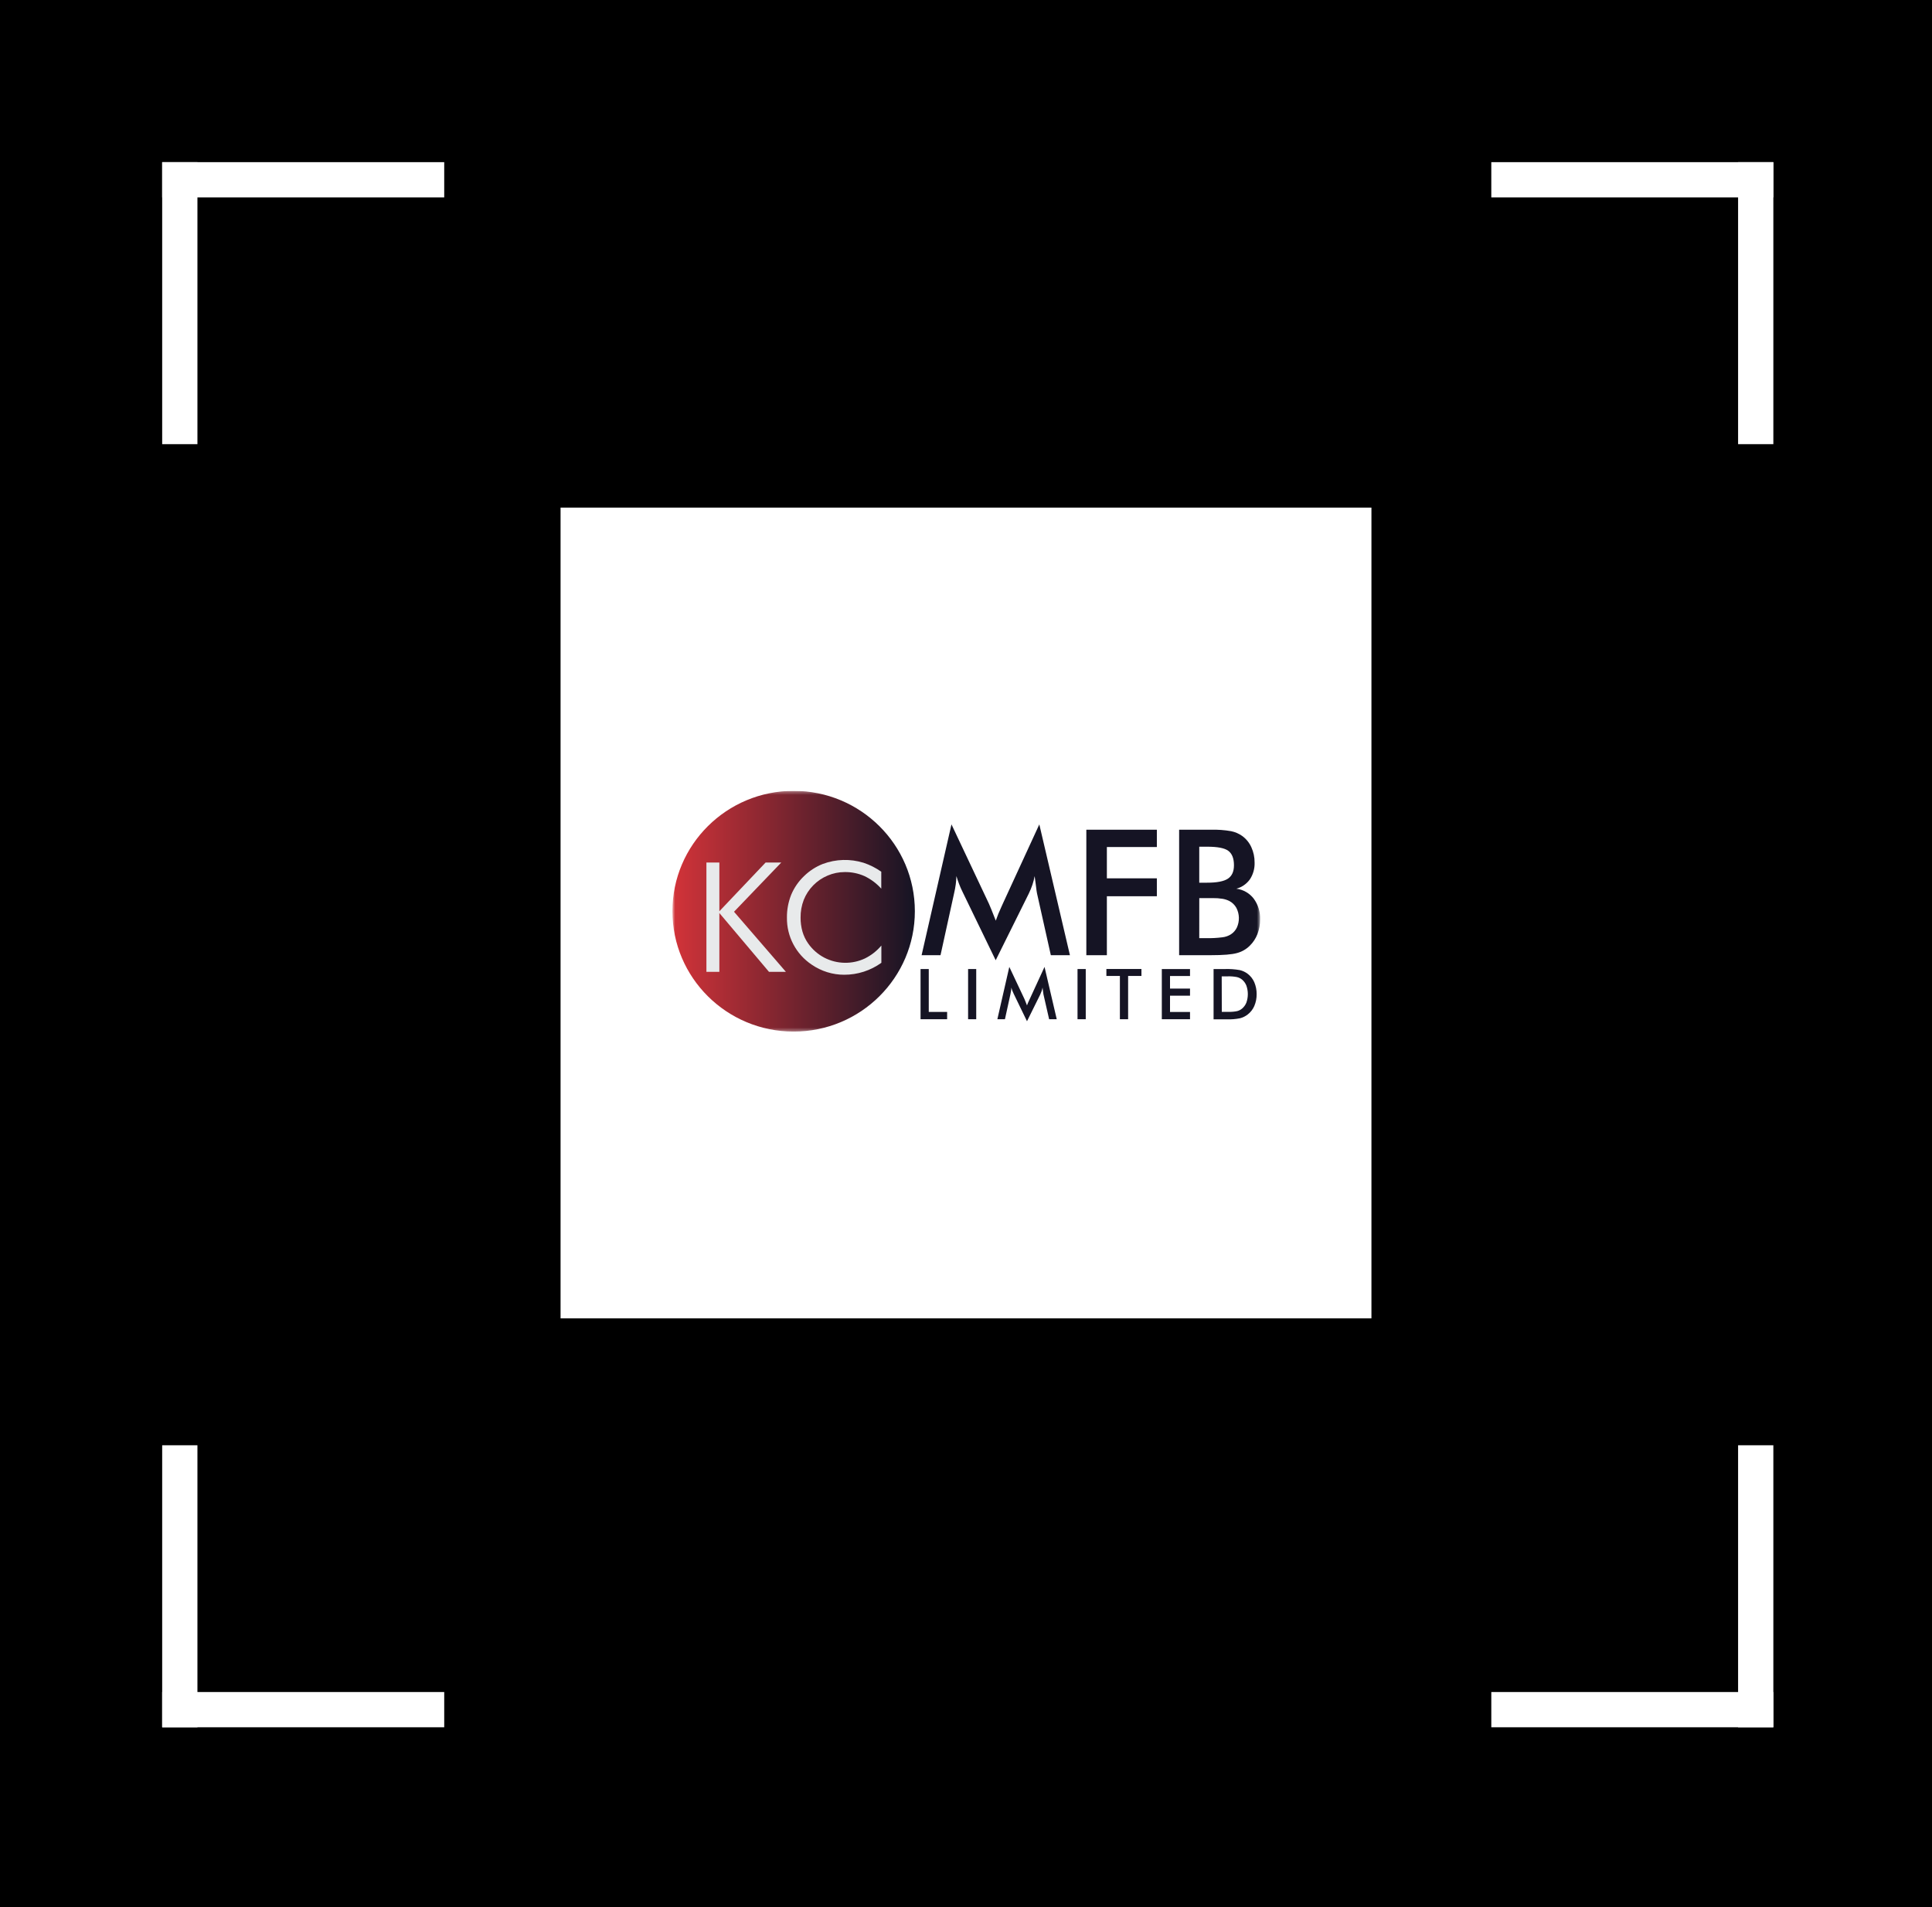 <svg width="548" height="541" viewBox="0 0 548 541" fill="none" xmlns="http://www.w3.org/2000/svg">
<rect width="548" height="541" fill="black"/>
<rect x="126" y="46" width="10" height="80" transform="rotate(90 126 46)" fill="white"/>
<rect x="46" y="46" width="10" height="80" fill="white"/>
<rect x="46" y="410" width="10" height="80" fill="white"/>
<rect x="46" y="490" width="10" height="80" transform="rotate(-90 46 490)" fill="white"/>
<rect x="423" y="490" width="10" height="80" transform="rotate(-90 423 490)" fill="white"/>
<rect x="503" y="490" width="10" height="80" transform="rotate(-180 503 490)" fill="white"/>
<rect x="503" y="126" width="10" height="80" transform="rotate(-180 503 126)" fill="white"/>
<rect x="503" y="46" width="10" height="80" transform="rotate(90 503 46)" fill="white"/>
<rect x="159" y="144" width="230" height="230" fill="white"/>
<g clip-path="url(#clip0_1103_1420)">
<mask id="mask0_1103_1420" style="mask-type:luminance" maskUnits="userSpaceOnUse" x="190" y="224" width="168" height="69">
<path d="M357.421 224.352H190.73V292.648H357.421V224.352Z" fill="white"/>
</mask>
<g mask="url(#mask0_1103_1420)">
<path d="M225.112 292.642C244.1 292.642 259.493 277.354 259.493 258.497C259.493 239.639 244.1 224.352 225.112 224.352C206.124 224.352 190.73 239.639 190.73 258.497C190.73 277.354 206.124 292.642 225.112 292.642Z" fill="url(#paint0_linear_1103_1420)"/>
<path d="M200.369 275.698V244.686H204.041V258.51L217.159 244.686H221.6L208.197 258.648L222.919 275.698H218.12L204.041 259.01V275.698H200.369Z" fill="#E8EAEB"/>
<path d="M249.968 252.106C248.633 250.608 247.008 249.392 245.189 248.531C243.426 247.751 241.512 247.362 239.582 247.392C237.92 247.394 236.275 247.732 234.749 248.386C233.215 249.033 231.826 249.977 230.663 251.163C229.5 252.348 228.586 253.752 227.975 255.292C227.363 256.898 227.059 258.604 227.08 260.321C227.071 261.656 227.25 262.985 227.611 264.271C227.957 265.467 228.499 266.599 229.215 267.622C230.406 269.333 231.998 270.732 233.855 271.696C235.622 272.603 237.575 273.094 239.564 273.129C241.553 273.164 243.523 272.744 245.322 271.9C247.12 271.015 248.711 269.766 249.995 268.234V273.131C246.931 275.34 243.241 276.527 239.456 276.521C237.821 276.524 236.196 276.277 234.637 275.791C233.072 275.304 231.591 274.585 230.242 273.658C228.049 272.194 226.258 270.211 225.03 267.887C223.802 265.563 223.176 262.972 223.209 260.348C223.18 258.118 223.59 255.904 224.416 253.831C225.255 251.82 226.508 250.006 228.095 248.505C229.615 247.025 231.418 245.861 233.397 245.082C237.107 243.698 241.175 243.584 244.957 244.759C246.745 245.353 248.433 246.207 249.968 247.294V252.106Z" fill="#E8EAEB"/>
<path d="M294.133 253.395C294.067 253.125 293.961 252.361 293.815 251.111C293.683 250.077 293.57 249.215 293.471 248.537C293.322 249.36 293.114 250.172 292.848 250.966C292.561 251.813 292.222 252.642 291.833 253.448L282.421 272.406L273.042 253.053C272.649 252.258 272.311 251.488 272.028 250.742C271.743 249.992 271.491 249.254 271.279 248.53C271.257 249.314 271.195 250.096 271.093 250.874C270.978 251.737 270.819 252.594 270.616 253.441L266.772 270.971H261.409L269.88 233.864L280.486 256.331C280.651 256.693 280.897 257.285 281.235 258.108C281.573 258.931 281.97 259.958 282.448 261.176C282.905 259.844 283.436 258.539 284.038 257.266L284.476 256.291L294.796 233.87L303.479 270.978H298.064L294.133 253.395Z" fill="#151424"/>
<path d="M308.132 270.977V235.377H328.136V240.288H313.958V249.168H328.136V254.25H313.958V270.977H308.132Z" fill="#151424"/>
<path d="M334.454 270.978V235.378H343.489C345.405 235.324 347.322 235.463 349.209 235.793C350.341 236.025 351.41 236.489 352.351 237.155C353.475 237.977 354.367 239.075 354.936 240.341C355.56 241.708 355.874 243.193 355.858 244.693C355.918 246.375 355.455 248.034 354.532 249.446C353.601 250.751 352.243 251.694 350.687 252.112C351.658 252.234 352.593 252.548 353.439 253.034C354.287 253.52 355.028 254.169 355.619 254.942C356.873 256.66 357.507 258.747 357.421 260.867C357.43 262.273 357.173 263.668 356.666 264.981C356.191 266.219 355.454 267.341 354.506 268.272C353.5 269.28 352.241 270.003 350.859 270.366C349.408 270.774 346.969 270.971 343.535 270.971L334.454 270.978ZM340.161 250.407H342.388C345.159 250.407 347.127 250.031 348.274 249.274C349.422 248.517 350.005 247.253 350.005 245.469C350.005 243.528 349.475 242.178 348.413 241.375C347.353 240.572 345.345 240.197 342.388 240.197H340.161V250.407ZM340.161 266.139H342.15C343.679 266.171 345.207 266.089 346.723 265.896C347.587 265.801 348.417 265.51 349.149 265.047C349.868 264.576 350.446 263.921 350.82 263.151C351.225 262.269 351.424 261.308 351.402 260.339C351.38 259.37 351.138 258.418 350.694 257.555C350.228 256.713 349.522 256.026 348.666 255.581C348.064 255.289 347.424 255.085 346.764 254.975C345.83 254.826 344.885 254.76 343.939 254.778H340.168L340.161 266.139Z" fill="#151424"/>
<path d="M261.11 289.139V274.901H263.437V287.066H268.647V289.139H261.11Z" fill="#151424"/>
<path d="M274.594 289.139V274.901H276.9V289.139H274.594Z" fill="#151424"/>
<path d="M295.975 282.108C295.975 281.996 295.902 281.693 295.843 281.193C295.783 280.692 295.75 280.436 295.71 280.159C295.648 280.489 295.564 280.815 295.458 281.133C295.343 281.472 295.208 281.804 295.054 282.127L291.302 289.711L287.551 281.969C287.4 281.669 287.265 281.362 287.146 281.048C287.031 280.757 286.931 280.46 286.848 280.159C286.848 280.462 286.848 280.771 286.775 281.101C286.702 281.43 286.669 281.759 286.583 282.127L285.045 289.138H282.897L286.285 274.294L290.52 283.279C290.586 283.424 290.686 283.661 290.818 283.99L291.302 285.215C291.441 284.807 291.654 284.293 291.965 283.661L292.144 283.273L296.274 274.294L299.74 289.138H297.579L295.975 282.108Z" fill="#151424"/>
<path d="M305.633 289.139V274.901H307.966V289.139H305.633Z" fill="#151424"/>
<path d="M319.984 276.862V289.139H317.652V276.862H313.82V274.887H323.763V276.862H319.984Z" fill="#151424"/>
<path d="M329.542 289.139V274.901H337.542V276.876H331.869V280.437H337.542V282.464H331.869V287.073H337.542V289.146L329.542 289.139Z" fill="#151424"/>
<path d="M344.224 289.14V274.902H347.365C348.81 274.851 350.257 274.953 351.68 275.204C352.474 275.392 353.218 275.742 353.867 276.231C354.703 276.862 355.361 277.696 355.776 278.654C356.225 279.723 356.451 280.872 356.439 282.031C356.453 283.183 356.228 284.326 355.776 285.388C355.366 286.341 354.716 287.173 353.887 287.804C353.252 288.302 352.518 288.663 351.733 288.864C350.503 289.109 349.249 289.212 347.995 289.173H344.224V289.14ZM346.556 287.047H348.485C349.3 287.071 350.113 287.001 350.911 286.836C351.428 286.704 351.91 286.456 352.316 286.112C352.859 285.65 353.278 285.062 353.536 284.401C354.075 282.852 354.075 281.17 353.536 279.621C353.279 278.957 352.86 278.366 352.316 277.903C351.893 277.559 351.397 277.314 350.865 277.186C349.992 277.016 349.103 276.945 348.214 276.975H346.53L346.556 287.047Z" fill="#151424"/>
</g>
</g>
<defs>
<linearGradient id="paint0_linear_1103_1420" x1="190.73" y1="258.497" x2="259.5" y2="258.497" gradientUnits="userSpaceOnUse">
<stop stop-color="#D33339"/>
<stop offset="1" stop-color="#151424"/>
</linearGradient>
<clipPath id="clip0_1103_1420">
<rect width="167.848" height="68.297" fill="white" transform="translate(190.152 224.352)"/>
</clipPath>
</defs>
</svg>

